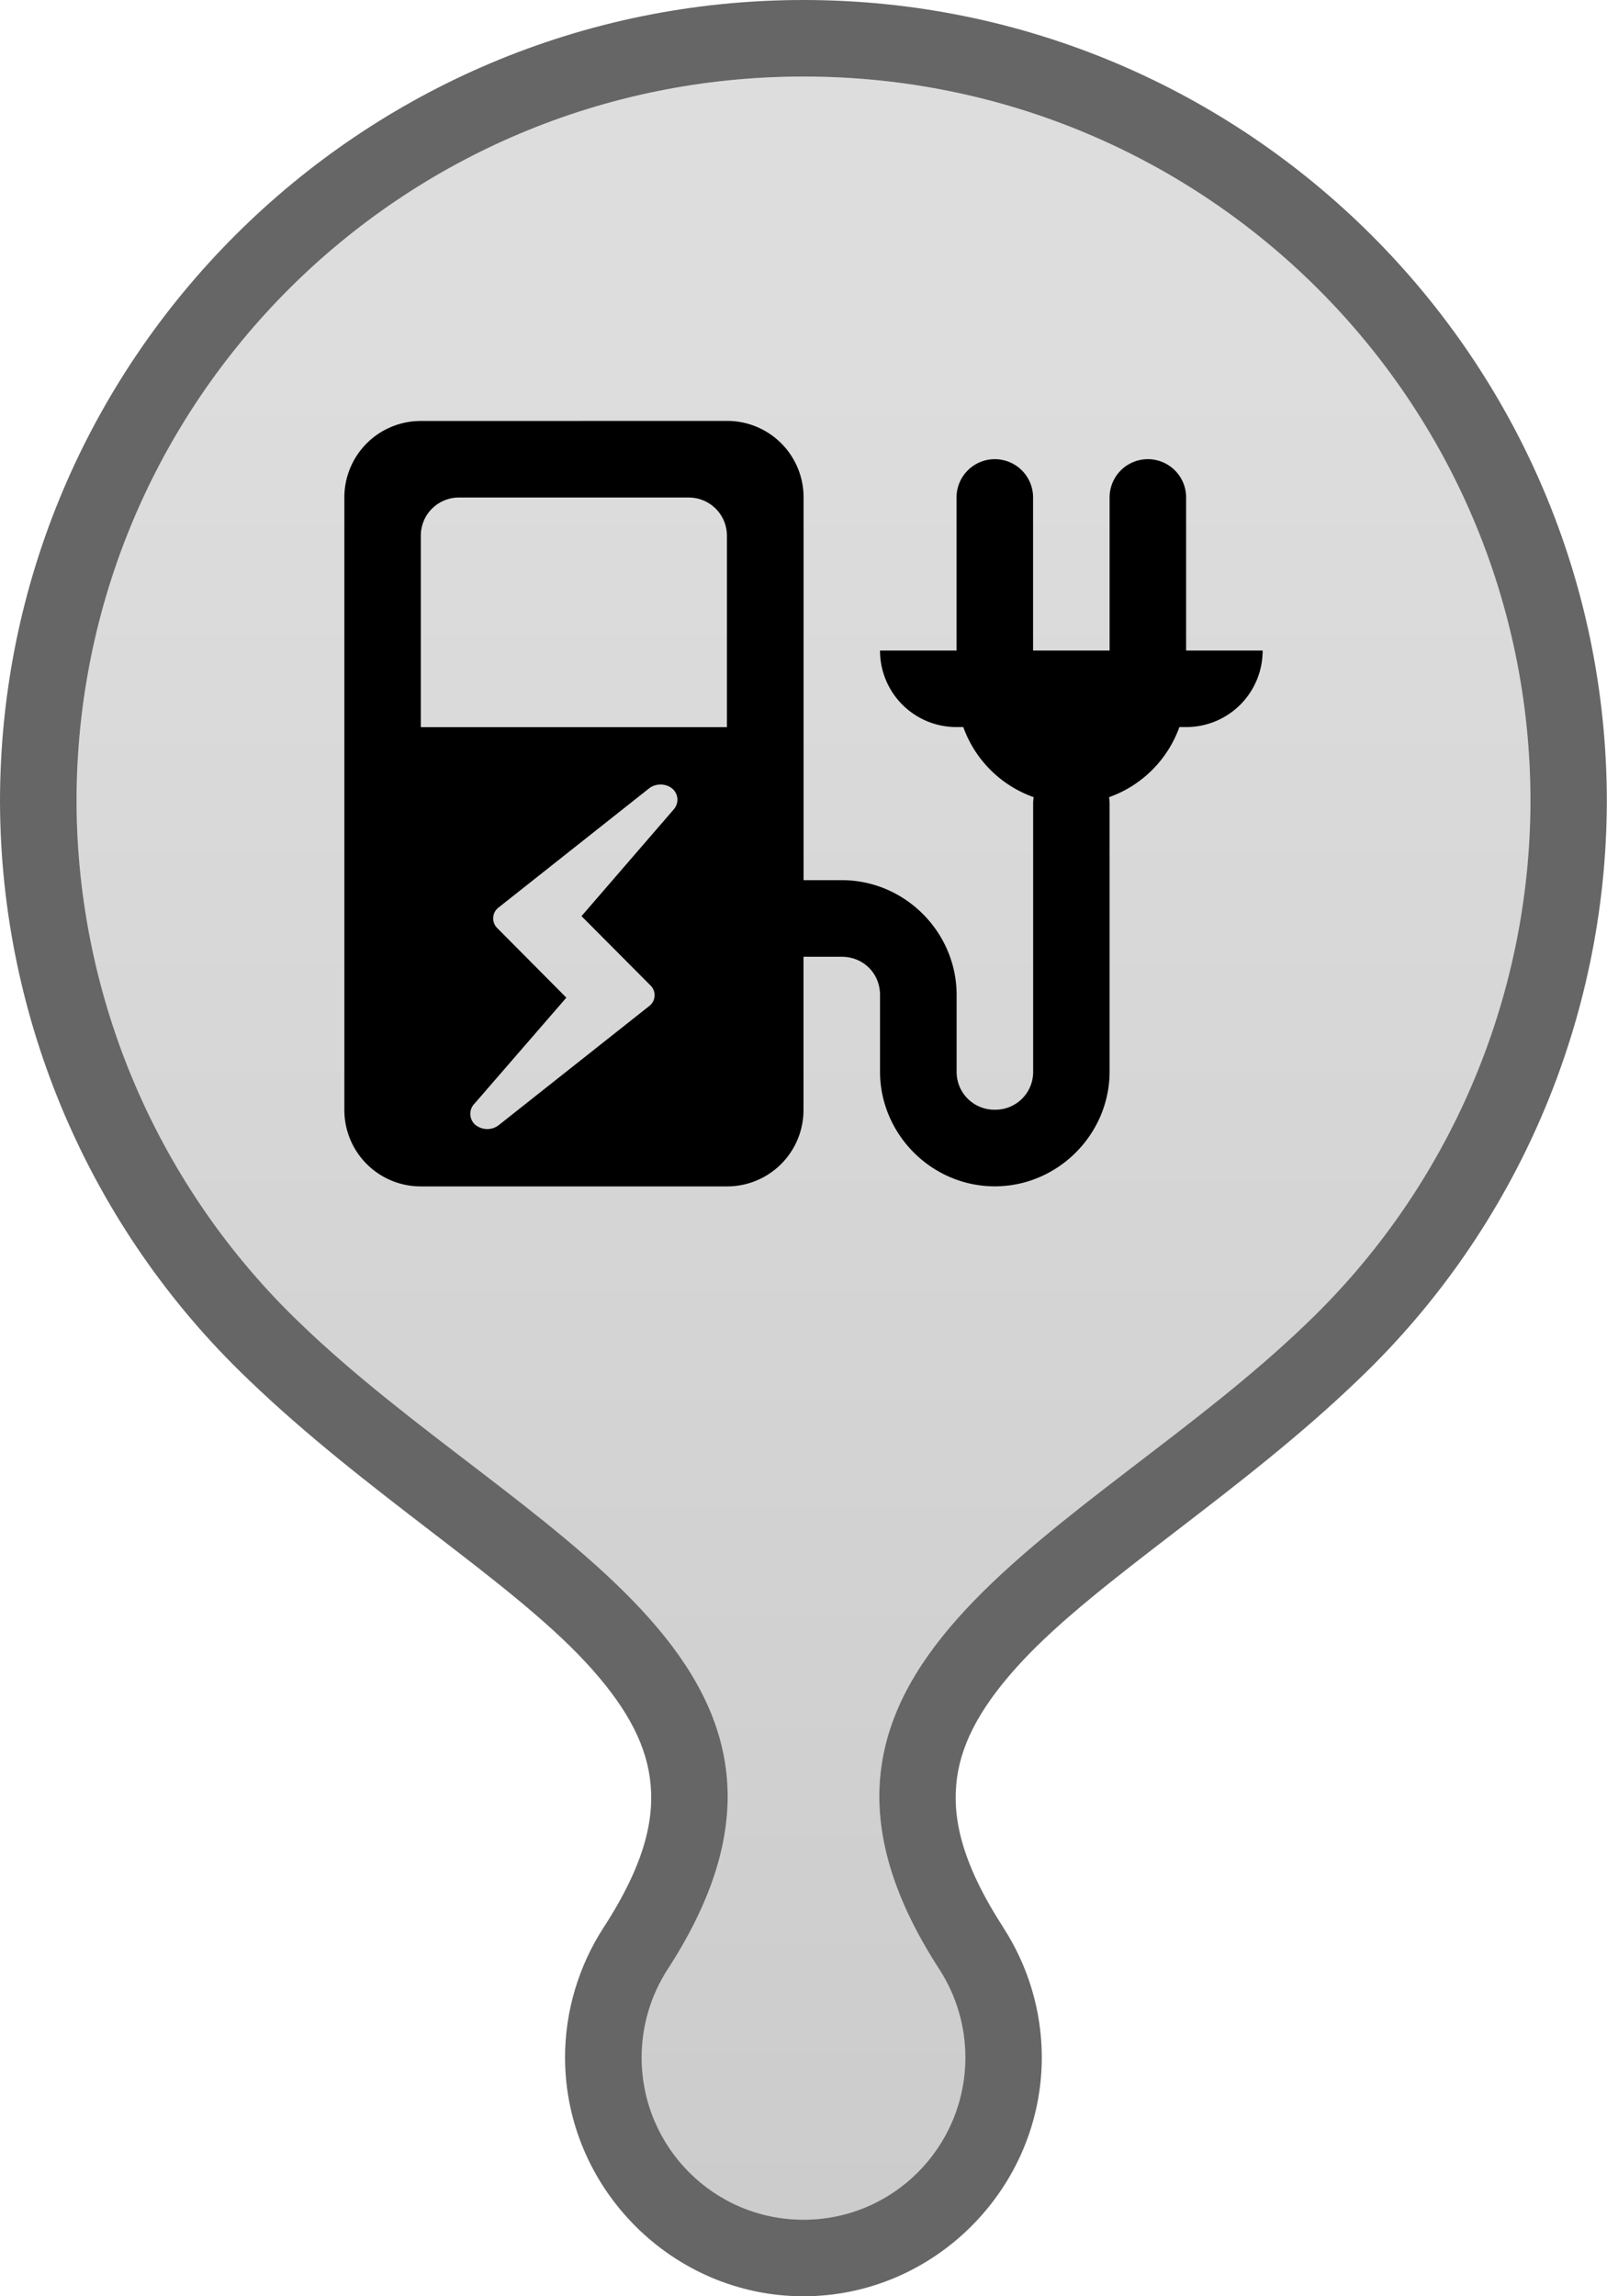 <?xml version="1.0" encoding="UTF-8"?>
<svg width="21" height="30" version="1.1" viewBox="0 0 21 30" xml:space="preserve" xmlns="http://www.w3.org/2000/svg">
 <defs>
  <linearGradient id="linearGradient1" x1="10.5" x2="10.5" y1="5" y2="29" gradientUnits="userSpaceOnUse">
   <stop stop-color="#545454" stop-opacity=".2" offset="0"/>
   <stop stop-color="#000" stop-opacity=".2" offset="1"/>
  </linearGradient>
 </defs>
 <path d="m10.5 0c-5.8 0-10.5 4.702-10.5 10.475v4e-3c0.009 2.846 1.178 5.566 3.234 7.533 1.55 1.496 3.406 2.615 4.414 3.699 0.504 0.542 0.777 1.025 0.844 1.516 0.067 0.49-0.038 1.082-0.604 1.955-0.327 0.505-0.504 1.095-0.504 1.697 8.05e-5 1.708 1.403 3.121 3.115 3.121 1.712-8e-5 3.115-1.413 3.115-3.121-1e-4 -0.602-0.176-1.192-0.504-1.697v-2e-3c-0.564-0.871-0.67-1.463-0.604-1.953 0.067-0.49 0.34-0.973 0.844-1.516 1.008-1.085 2.864-2.204 4.414-3.699 2.057-1.967 3.225-4.687 3.234-7.533v-4e-3c-6.1e-5 -5.772-4.7-10.475-10.5-10.475zm0 1c5.263 0 9.5 4.242 9.5 9.475-0.008 2.576-1.065 5.038-2.928 6.818-2.861 2.76-7.416 4.393-4.799 8.432 0.223 0.344 0.342 0.745 0.342 1.154-5.5e-5 1.171-0.944 2.121-2.115 2.121-1.171-5.5e-5 -2.115-0.95-2.115-2.121 6.83e-5 -0.41 0.119-0.811 0.342-1.154 2.617-4.038-1.938-5.672-4.799-8.432-1.862-1.78-2.919-4.242-2.928-6.818 5.52e-5 -5.233 4.237-9.475 9.5-9.475z" fill="#000" opacity=".6"/>
 <path d="m10.5 1c5.263 0 9.5 4.242 9.5 9.475-0.008 2.576-1.065 5.038-2.928 6.818-2.861 2.76-7.416 4.393-4.799 8.432 0.223 0.344 0.342 0.745 0.342 1.154-5.5e-5 1.171-0.944 2.121-2.115 2.121-1.171-5.5e-5 -2.115-0.95-2.115-2.121 6.83e-5 -0.41 0.119-0.811 0.342-1.154 2.617-4.038-1.938-5.672-4.799-8.432-1.862-1.78-2.919-4.242-2.928-6.818 5.52e-5 -5.233 4.237-9.475 9.5-9.475z" fill="url(#linearGradient1)"/>
 <path d="m5.5 5.5a0.998 0.998 0 0 0-1 1v8a0.998 0.998 0 0 0 1 1h4a0.998 0.998 0 0 0 1-1v-2h0.5c0.282 0 0.5 0.217 0.5 0.499v1c0 0.822 0.677 1.5 1.5 1.5 0.822 0 1.5-0.678 1.5-1.5v-3.5a0.51 0.51 0 0 0-0.007-0.084 1.517 1.517 0 0 0 0.919-0.916h0.088a0.998 0.998 0 0 0 1-1h-1v-2a0.5 0.5 0 1 0-1 0v2h-1v-2a0.5 0.5 0 1 0-1 0v2h-1a0.998 0.998 0 0 0 1 1h0.088a1.516 1.516 0 0 0 0.92 0.916 0.511 0.511 0 0 0-0.007 0.084v3.5a0.493 0.493 0 0 1-0.5 0.499 0.493 0.493 0 0 1-0.5-0.499v-1c0-0.822-0.677-1.5-1.5-1.5h-0.5v-5a0.998 0.998 0 0 0-1-1zm0.499 1h3c0.278 0 0.5 0.223 0.5 0.499v2.501h-4v-2.501c0-0.277 0.223-0.499 0.499-0.499zm2.641 3.75a0.24 0.24 0 0 1 0.154 0.06c0.077 0.078 0.078 0.195 0.002 0.274l-1.197 1.385 0.9 0.904a0.178 0.178 0 0 1-0.017 0.272l-1.965 1.555a0.247 0.247 0 0 1-0.312-0.01 0.191 0.191 0 0 1-0.002-0.274l1.198-1.382-0.901-0.907a0.178 0.178 0 0 1 0.017-0.272l1.965-1.555a0.242 0.242 0 0 1 0.158-0.05z" fill="#000"/>
</svg>
